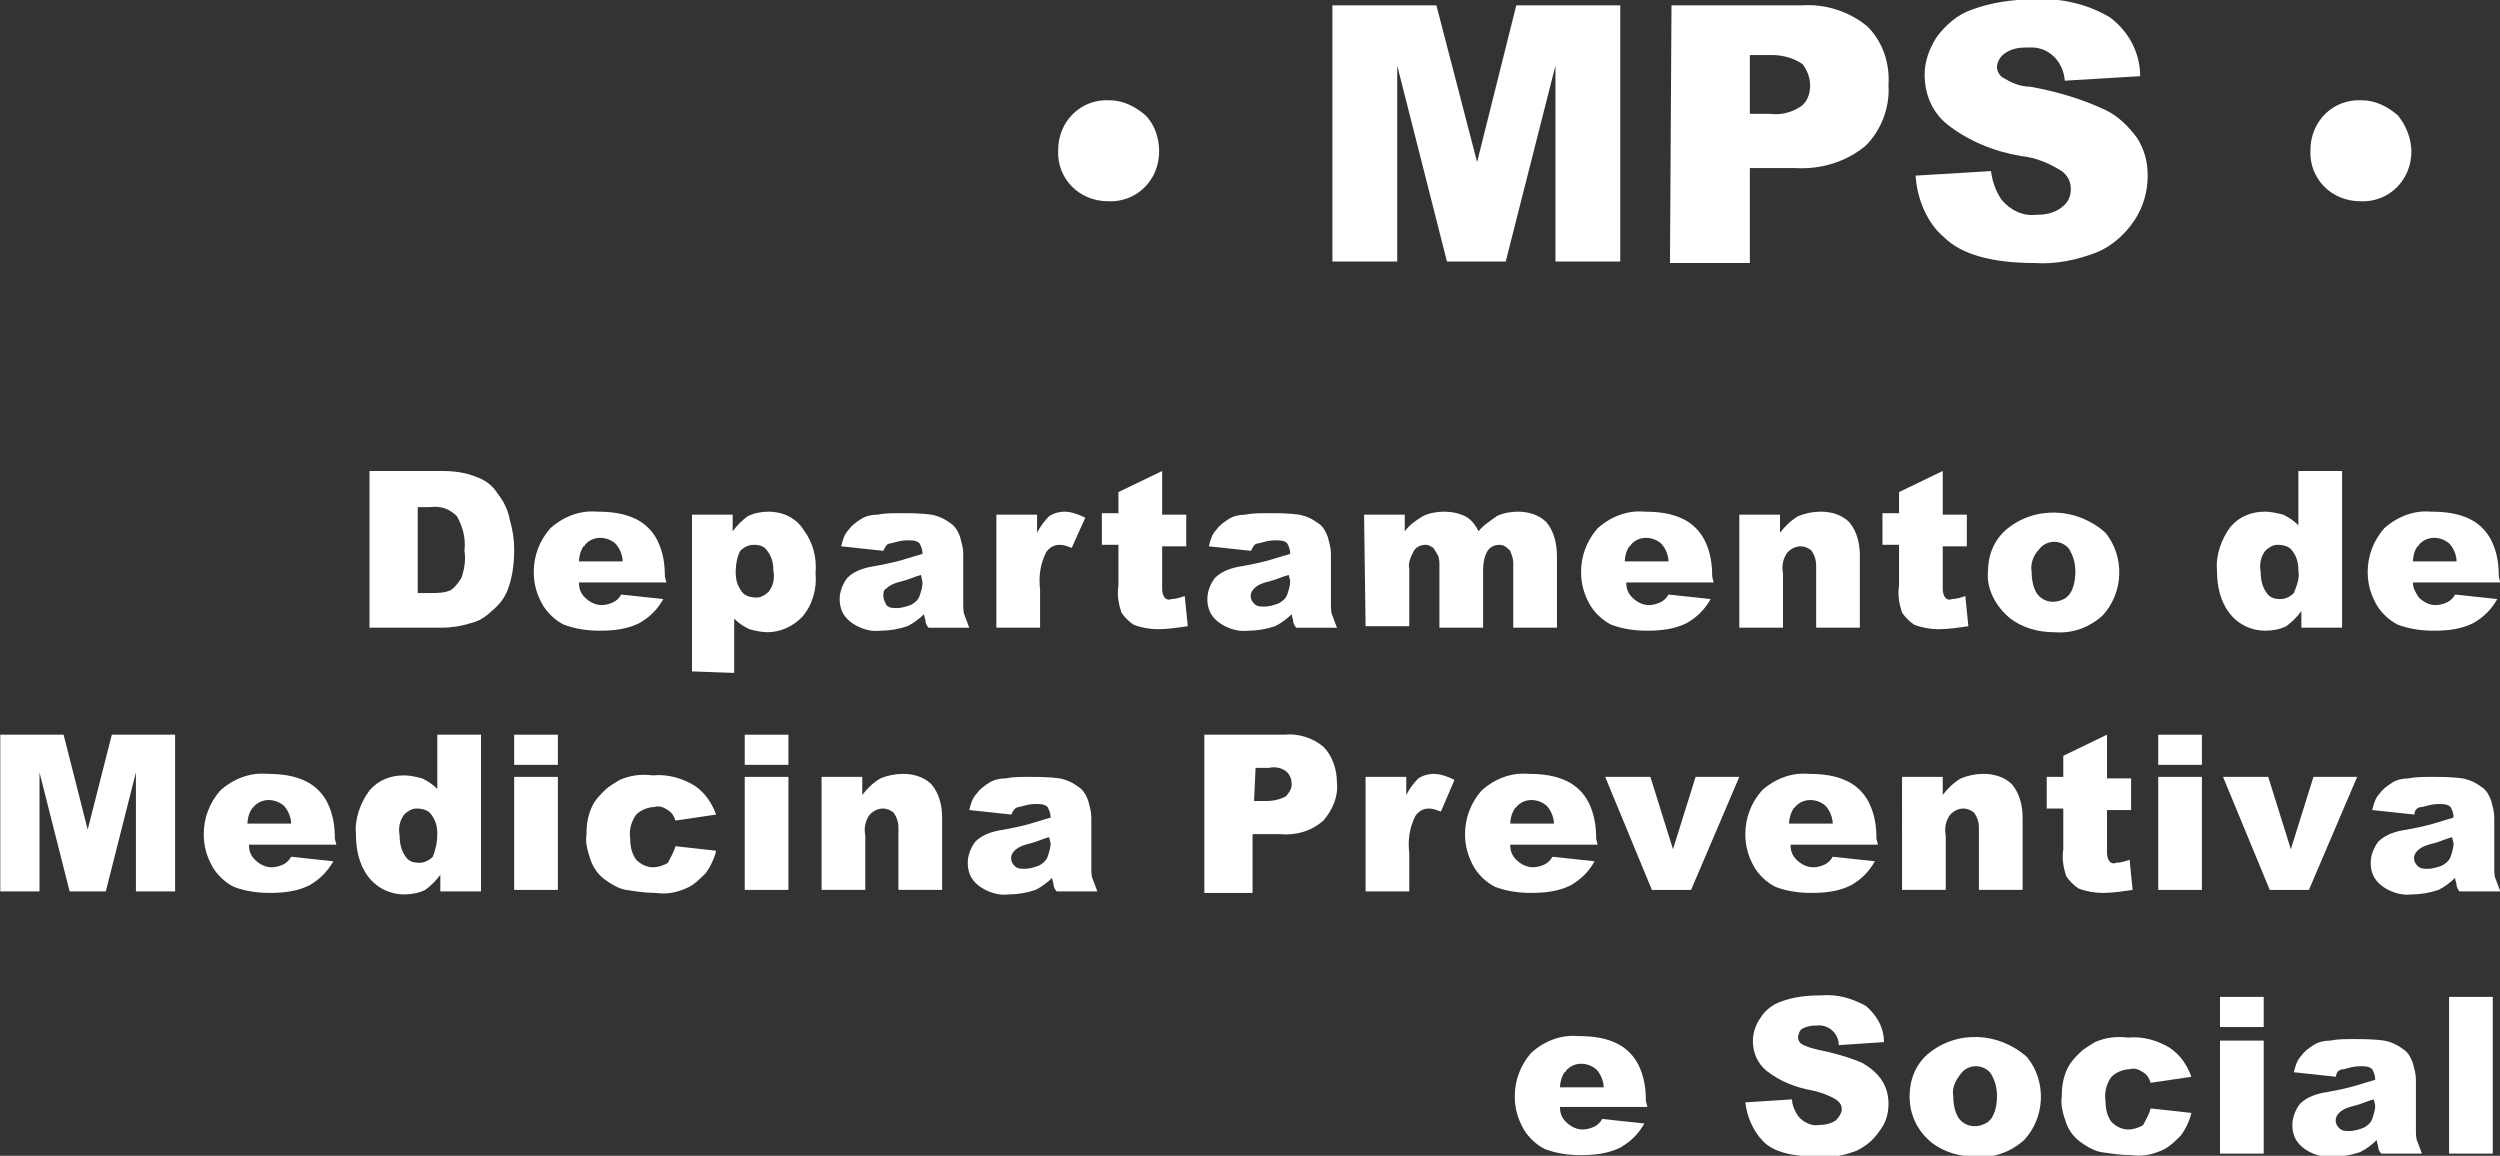 <?xml version="1.0" encoding="utf-8"?>
<!-- Generator: Adobe Illustrator 25.0.0, SVG Export Plug-In . SVG Version: 6.00 Build 0)  -->
<svg version="1.1" id="Camada_1"
  xmlns="http://www.w3.org/2000/svg"
  xmlns:xlink="http://www.w3.org/1999/xlink" x="0px" y="0px" viewBox="0 0 165.9 76.7" style="enable-background:new 0 0 165.9 76.7;" xml:space="preserve">
  <rect x="0" y="0" width="165.9" height="76.7" fill="#333333" stroke="none"/>
  <style type="text/css">
	.st0{fill:#fff;}
  </style>
  <g id="Grupo_259" transform="translate(-760.88 -811.346)">
    <path id="Caminho_257" class="st0" d="M837.8,821.4c0,1.9-1.5,3.4-3.4,3.3c-1.9,0-3.4-1.5-3.3-3.4c0-1.9,1.5-3.4,3.4-3.3
		c0.9,0,1.7,0.4,2.4,1C837.5,819.6,837.8,820.5,837.8,821.4z"/>
    <path id="Caminho_258" class="st0" d="M849.3,811.7h6.9l2.7,10.4l2.6-10.4h6.9v17h-4.3v-13l-3.3,13h-3.9l-3.3-13v13h-4.3
		L849.3,811.7z"/>
    <path id="Caminho_259" class="st0" d="M871.8,811.7h8.7c1.5-0.1,3.1,0.4,4.3,1.4c1,1,1.5,2.4,1.4,3.9c0.1,1.5-0.5,3-1.5,4
		c-1.3,1.1-3,1.6-4.7,1.5H877v6.3h-5.3L871.8,811.7z M877,818.9h1.3c0.8,0.1,1.5-0.1,2.1-0.5c0.4-0.3,0.6-0.8,0.6-1.4
		c0-0.5-0.2-1-0.5-1.4c-0.6-0.4-1.3-0.6-2-0.6H877L877,818.9z"/>
    <path id="Caminho_260" class="st0" d="M888,823l5-0.3c0.1,0.7,0.3,1.3,0.7,1.9c0.6,0.7,1.4,1.1,2.3,1c0.6,0,1.2-0.1,1.7-0.5
		c0.4-0.3,0.6-0.7,0.6-1.2c0-0.5-0.2-0.9-0.6-1.2c-0.8-0.5-1.7-0.9-2.7-1c-1.8-0.3-3.5-1-4.9-2.1c-1-0.8-1.5-2-1.5-3.3
		c0-0.9,0.3-1.7,0.8-2.5c0.6-0.8,1.4-1.5,2.3-1.8c1.3-0.5,2.8-0.7,4.2-0.7c1.7-0.1,3.5,0.3,5,1.2c1.2,0.9,2,2.3,2,3.9l-5,0.3
		c-0.1-1.3-1.1-2.3-2.4-2.2c-0.1,0-0.1,0-0.2,0c-0.5,0-1,0.1-1.4,0.4c-0.3,0.2-0.5,0.6-0.5,0.9c0,0.3,0.2,0.6,0.4,0.7
		c0.5,0.3,1.1,0.6,1.8,0.6c1.7,0.3,3.4,0.8,4.9,1.5c0.9,0.4,1.6,1.1,2.2,1.9c0.5,0.8,0.7,1.6,0.7,2.5c0,1.1-0.3,2.1-0.9,3
		c-0.6,0.9-1.5,1.7-2.5,2.1c-1.3,0.5-2.7,0.8-4.1,0.7c-2.9,0-4.9-0.6-6-1.7C888.8,826.2,888.1,824.6,888,823z"/>
    <path id="Caminho_261" class="st0" d="M920.9,821.4c0,1.9-1.5,3.4-3.4,3.3c-1.9,0-3.4-1.5-3.3-3.4c0-1.9,1.5-3.4,3.4-3.3
		c0.9,0,1.7,0.4,2.4,1C920.5,819.6,920.9,820.5,920.9,821.4z"/>
    <path id="Caminho_262" class="st0" d="M785.4,842.6h4.8c0.8,0,1.6,0.1,2.3,0.4c0.6,0.2,1.1,0.6,1.4,1.1c0.4,0.5,0.7,1.1,0.8,1.7
		c0.2,0.7,0.3,1.3,0.3,2c0,0.9-0.1,1.8-0.4,2.6c-0.2,0.6-0.6,1.1-1.1,1.5c-0.4,0.4-0.9,0.7-1.4,0.8c-0.6,0.2-1.3,0.3-1.9,0.3h-4.8
		L785.4,842.6z M788.6,845v5.7h0.8c0.5,0,1,0,1.4-0.2c0.3-0.2,0.5-0.5,0.7-0.8c0.2-0.6,0.3-1.2,0.2-1.8c0.1-0.8-0.1-1.6-0.5-2.3
		c-0.5-0.5-1.1-0.7-1.8-0.6L788.6,845z"/>
    <path id="Caminho_263" class="st0" d="M805.1,850h-5.8c0,0.4,0.1,0.7,0.4,1c0.3,0.3,0.7,0.5,1.1,0.5c0.3,0,0.6-0.1,0.8-0.2
		c0.2-0.1,0.4-0.3,0.5-0.5l2.8,0.3c-0.4,0.7-0.9,1.2-1.6,1.6c-0.8,0.4-1.7,0.5-2.6,0.5c-0.8,0-1.6-0.1-2.4-0.4
		c-0.6-0.3-1.1-0.8-1.4-1.3c-0.4-0.7-0.6-1.4-0.6-2.2c0-1.1,0.4-2.1,1.1-2.9c0.9-0.8,2-1.2,3.1-1.1c0.9,0,1.8,0.1,2.6,0.5
		c0.6,0.3,1.1,0.8,1.4,1.4c0.4,0.8,0.5,1.6,0.5,2.4L805.1,850z M802.2,848.6c0-0.4-0.2-0.9-0.5-1.2c-0.6-0.5-1.5-0.5-2,0.1
		c0,0,0,0.1-0.1,0.1c-0.2,0.3-0.3,0.7-0.3,1L802.2,848.6z"/>
    <path id="Caminho_264" class="st0" d="M806.8,855.9v-10.4h2.7v1.1c0.3-0.4,0.6-0.7,1-1c0.4-0.2,0.9-0.3,1.4-0.3
		c0.9,0,1.8,0.4,2.3,1.2c0.6,0.8,0.9,1.8,0.8,2.9c0.1,1-0.2,2.1-0.9,2.9c-0.6,0.6-1.4,1-2.3,1c-0.4,0-0.8-0.1-1.2-0.2
		c-0.4-0.2-0.7-0.4-1-0.7v3.6L806.8,855.9z M809.7,849.3c0,0.5,0.1,0.9,0.4,1.3c0.2,0.3,0.6,0.4,1,0.4c0.3,0,0.6-0.2,0.8-0.4
		c0.3-0.4,0.4-0.9,0.3-1.4c0-0.5-0.1-0.9-0.4-1.3c-0.2-0.3-0.5-0.4-0.9-0.4c-0.4,0-0.7,0.2-0.9,0.4
		C809.8,848.3,809.7,848.8,809.7,849.3z"/>
    <path id="Caminho_265" class="st0" d="M819.5,847.9l-2.8-0.3c0.1-0.4,0.2-0.8,0.5-1.1c0.2-0.3,0.5-0.5,0.8-0.7
		c0.3-0.2,0.7-0.3,1.1-0.3c0.5-0.1,1-0.1,1.5-0.1c0.7,0,1.4,0,2.1,0.1c0.5,0.1,0.9,0.3,1.3,0.6c0.3,0.2,0.5,0.6,0.6,0.9
		c0.1,0.4,0.2,0.7,0.2,1.1v3.3c0,0.3,0,0.6,0.1,0.8c0.1,0.3,0.2,0.5,0.3,0.8h-2.7c-0.1-0.1-0.2-0.3-0.2-0.4c0-0.2-0.1-0.3-0.1-0.5
		c-0.3,0.3-0.7,0.6-1.1,0.8c-0.6,0.2-1.2,0.3-1.8,0.3c-0.7,0.1-1.5-0.2-2-0.6c-0.5-0.4-0.7-0.9-0.7-1.5c0-0.5,0.2-1,0.5-1.4
		c0.5-0.5,1.2-0.7,1.9-0.8c1.1-0.2,1.8-0.4,2.1-0.5c0.3-0.1,0.7-0.2,1-0.3c0-0.3-0.1-0.5-0.2-0.7c-0.2-0.2-0.5-0.2-0.8-0.2
		c-0.4,0-0.7,0.1-1.1,0.2C819.7,847.4,819.6,847.7,819.5,847.9z M822,849.5c-0.4,0.1-0.8,0.3-1.2,0.4c-0.4,0.1-0.8,0.2-1.1,0.5
		c-0.2,0.1-0.2,0.3-0.2,0.5c0,0.2,0.1,0.4,0.2,0.6c0.2,0.2,0.4,0.2,0.7,0.2c0.3,0,0.6-0.1,0.9-0.2c0.2-0.1,0.5-0.3,0.6-0.6
		c0.1-0.3,0.2-0.6,0.2-0.9L822,849.5z"/>
    <path id="Caminho_266" class="st0" d="M827,845.5h2.7v1.2c0.2-0.4,0.5-0.8,0.8-1.1c0.3-0.2,0.7-0.3,1-0.3c0.5,0,1,0.2,1.4,0.4
		l-0.9,2c-0.3-0.1-0.5-0.2-0.8-0.2c-0.4,0-0.7,0.2-0.9,0.5c-0.4,0.8-0.5,1.6-0.4,2.5v2.5H827L827,845.5z"/>
    <path id="Caminho_267" class="st0" d="M838,842.6v2.9h1.6v2.1H838v2.7c0,0.2,0,0.4,0.1,0.6c0.1,0.2,0.3,0.3,0.5,0.2
		c0.3,0,0.6-0.1,0.9-0.2l0.2,2c-0.7,0.1-1.3,0.2-2,0.2c-0.5,0-1.1-0.1-1.6-0.3c-0.3-0.2-0.6-0.5-0.8-0.8c-0.2-0.6-0.3-1.2-0.2-1.8
		v-2.7H834v-2.1h1.1v-1.4L838,842.6z"/>
    <path id="Caminho_268" class="st0" d="M843.9,847.9l-2.8-0.3c0.1-0.4,0.2-0.8,0.5-1.1c0.2-0.3,0.5-0.5,0.8-0.7
		c0.3-0.2,0.7-0.3,1.1-0.3c0.5-0.1,1-0.1,1.5-0.1c0.7,0,1.4,0,2.1,0.1c0.5,0.1,0.9,0.3,1.3,0.6c0.3,0.2,0.5,0.6,0.6,0.9
		c0.1,0.4,0.2,0.7,0.2,1.1v3.3c0,0.3,0,0.6,0.1,0.8c0.1,0.3,0.2,0.5,0.3,0.8h-2.7c-0.1-0.1-0.2-0.3-0.2-0.4c0-0.2-0.1-0.3-0.1-0.5
		c-0.3,0.3-0.7,0.6-1.1,0.8c-0.6,0.2-1.2,0.3-1.8,0.3c-0.7,0.1-1.5-0.2-2-0.6c-0.5-0.4-0.7-0.9-0.7-1.5c0-0.5,0.2-1,0.5-1.4
		c0.5-0.5,1.2-0.7,1.9-0.8c1.1-0.2,1.8-0.4,2.1-0.5c0.3-0.1,0.7-0.2,1-0.3c0-0.3-0.1-0.5-0.2-0.7c-0.2-0.2-0.5-0.2-0.8-0.2
		c-0.4,0-0.7,0.1-1.1,0.2C844.1,847.4,844,847.7,843.9,847.9z M846.4,849.5c-0.4,0.1-0.8,0.3-1.2,0.4c-0.4,0.1-0.8,0.2-1.1,0.5
		c-0.3,0.3-0.3,0.7,0,1c0,0,0,0,0,0c0.2,0.2,0.4,0.2,0.7,0.2c0.3,0,0.6-0.1,0.9-0.2c0.2-0.1,0.5-0.3,0.6-0.6
		c0.1-0.3,0.2-0.6,0.2-0.9L846.4,849.5z"/>
    <path id="Caminho_269" class="st0" d="M851.4,845.5h2.7v1.1c0.3-0.4,0.7-0.7,1.2-1c0.4-0.2,0.9-0.3,1.4-0.3c0.5,0,1,0.1,1.4,0.3
		c0.4,0.2,0.7,0.6,0.9,1c0.3-0.4,0.8-0.7,1.2-1c0.4-0.2,0.9-0.3,1.4-0.3c0.7,0,1.4,0.2,1.9,0.7c0.5,0.6,0.7,1.4,0.7,2.3v4.7h-2.9
		v-4.3c0-0.3-0.1-0.5-0.2-0.8c-0.2-0.2-0.4-0.4-0.7-0.4c-0.3,0-0.6,0.1-0.8,0.4c-0.2,0.3-0.3,0.8-0.3,1.2v3.9h-2.9v-4.1
		c0-0.2,0-0.5-0.1-0.7c-0.1-0.2-0.2-0.3-0.3-0.5c-0.2-0.1-0.3-0.2-0.5-0.2c-0.3,0-0.6,0.1-0.8,0.4c-0.2,0.4-0.4,0.8-0.3,1.2v3.8
		h-2.9L851.4,845.5z"/>
    <path id="Caminho_270" class="st0" d="M874.6,850h-5.8c0,0.4,0.1,0.7,0.4,1c0.3,0.3,0.7,0.5,1.1,0.5c0.3,0,0.6-0.1,0.8-0.2
		c0.2-0.1,0.4-0.3,0.5-0.5l2.8,0.3c-0.4,0.7-0.9,1.2-1.6,1.6c-0.8,0.4-1.7,0.5-2.6,0.5c-0.8,0-1.6-0.1-2.4-0.4
		c-0.6-0.3-1.1-0.8-1.4-1.3c-0.4-0.7-0.6-1.4-0.6-2.2c0-1.1,0.4-2.1,1.1-2.9c0.9-0.8,2-1.2,3.1-1.1c0.9,0,1.8,0.1,2.6,0.5
		c0.6,0.3,1.1,0.8,1.4,1.4c0.4,0.8,0.5,1.6,0.5,2.4L874.6,850z M871.6,848.6c0-0.4-0.2-0.9-0.5-1.2c-0.6-0.5-1.5-0.5-2,0.1
		c0,0,0,0.1-0.1,0.1c-0.2,0.3-0.3,0.7-0.3,1L871.6,848.6z"/>
    <path id="Caminho_271" class="st0" d="M876.3,845.5h2.7v1.2c0.3-0.4,0.7-0.8,1.2-1.1c0.5-0.2,1-0.3,1.5-0.3c0.7,0,1.4,0.2,1.9,0.7
		c0.5,0.6,0.7,1.4,0.7,2.2v4.8h-2.9v-4.1c0-0.4-0.1-0.7-0.3-1c-0.2-0.2-0.5-0.3-0.7-0.3c-0.3,0-0.6,0.1-0.9,0.4
		c-0.3,0.4-0.4,0.9-0.3,1.4v3.6h-2.9L876.3,845.5z"/>
    <path id="Caminho_272" class="st0" d="M889.8,842.6v2.9h1.6v2.1h-1.6v2.7c0,0.2,0,0.4,0.1,0.6c0.1,0.2,0.3,0.3,0.5,0.2
		c0.3,0,0.6-0.1,0.9-0.2l0.2,2c-0.7,0.1-1.3,0.2-2,0.2c-0.5,0-1.1-0.1-1.6-0.3c-0.3-0.2-0.6-0.5-0.8-0.8c-0.2-0.6-0.3-1.2-0.2-1.8
		v-2.7h-1.1v-2.1h1.1v-1.4L889.8,842.6z"/>
    <path id="Caminho_273" class="st0" d="M892.8,849.3c0-1.1,0.4-2.1,1.2-2.8c1.9-1.6,4.7-1.5,6.6,0.2c1.3,1.6,1.2,4-0.2,5.5
		c-0.9,0.8-2,1.2-3.2,1.1c-1.1,0-2.1-0.3-2.9-0.9C893.3,851.6,892.7,850.4,892.8,849.3z M895.7,849.3c0,0.5,0.1,1.1,0.4,1.5
		c0.5,0.6,1.3,0.6,1.9,0.2c0.1-0.1,0.1-0.1,0.2-0.2c0.3-0.4,0.4-1,0.4-1.5c0-0.5-0.1-1-0.4-1.5c-0.2-0.3-0.6-0.5-1-0.5
		c-0.4,0-0.8,0.2-1,0.5C895.8,848.2,895.6,848.8,895.7,849.3L895.7,849.3z"/>
    <path id="Caminho_274" class="st0" d="M916.3,842.6V853h-2.7v-1.1c-0.3,0.4-0.6,0.7-1,1c-0.4,0.2-0.9,0.3-1.4,0.3
		c-0.9,0-1.8-0.4-2.4-1.2c-0.6-0.8-0.8-1.8-0.8-2.8c-0.1-1,0.3-2.1,0.9-2.9c0.6-0.7,1.4-1,2.3-1c0.4,0,0.8,0.1,1.2,0.2
		c0.4,0.2,0.7,0.4,1,0.7v-3.6L916.3,842.6z M913.4,849.2c0-0.5-0.1-0.9-0.4-1.3c-0.2-0.3-0.6-0.4-1-0.4c-0.3,0-0.6,0.2-0.8,0.4
		c-0.3,0.4-0.4,0.9-0.3,1.4c0,0.5,0.1,1,0.4,1.4c0.2,0.3,0.5,0.4,0.9,0.4c0.4,0,0.7-0.2,0.9-0.4
		C913.3,850.2,913.5,849.7,913.4,849.2L913.4,849.2z"/>
    <path id="Caminho_275" class="st0" d="M926.8,850H921c0,0.4,0.2,0.7,0.4,1c0.3,0.3,0.7,0.5,1.1,0.5c0.3,0,0.6-0.1,0.8-0.2
		c0.2-0.1,0.4-0.3,0.5-0.5l2.8,0.3c-0.4,0.7-0.9,1.2-1.6,1.6c-0.8,0.4-1.7,0.5-2.6,0.5c-0.8,0-1.6-0.1-2.4-0.4
		c-0.6-0.3-1.1-0.8-1.4-1.3c-0.4-0.7-0.6-1.4-0.6-2.2c0-1.1,0.4-2.1,1.1-2.9c0.9-0.8,2-1.2,3.1-1.1c0.9,0,1.8,0.1,2.6,0.5
		c0.6,0.3,1.1,0.8,1.4,1.4c0.4,0.8,0.5,1.6,0.5,2.4L926.8,850z M923.9,848.6c0-0.4-0.2-0.9-0.5-1.2c-0.6-0.5-1.5-0.5-2,0.1
		c0,0,0,0.1-0.1,0.1c-0.2,0.3-0.3,0.7-0.3,1L923.9,848.6z"/>
    <path id="Caminho_276" class="st0" d="M760.9,860.1h4.2l1.6,6.3l1.6-6.3h4.2v10.4h-2.6v-7.9l-2,7.9h-2.4l-2-7.9v7.9h-2.6V860.1z"/>
    <path id="Caminho_277" class="st0" d="M783.2,867.4h-5.8c0,0.4,0.1,0.7,0.4,1c0.3,0.3,0.7,0.5,1.1,0.5c0.3,0,0.6-0.1,0.8-0.2
		c0.2-0.1,0.4-0.3,0.5-0.5l2.8,0.3c-0.4,0.7-0.9,1.2-1.6,1.6c-0.8,0.4-1.7,0.5-2.6,0.5c-0.8,0-1.6-0.1-2.4-0.4
		c-0.6-0.3-1.1-0.8-1.4-1.3c-0.4-0.7-0.6-1.4-0.6-2.2c0-1.1,0.4-2.1,1.1-2.9c0.9-0.8,2-1.2,3.1-1.1c0.9,0,1.8,0.1,2.6,0.5
		c0.6,0.3,1.1,0.8,1.4,1.4c0.4,0.8,0.5,1.6,0.5,2.4L783.2,867.4z M780.2,866c0-0.4-0.2-0.9-0.5-1.2c-0.6-0.5-1.5-0.5-2,0.1
		c0,0,0,0-0.1,0.1c-0.2,0.3-0.3,0.7-0.3,1L780.2,866z"/>
    <path id="Caminho_278" class="st0" d="M792.8,860.1v10.4h-2.7v-1.1c-0.3,0.4-0.6,0.7-1,1c-0.4,0.2-0.9,0.3-1.4,0.3
		c-0.9,0-1.8-0.4-2.4-1.2c-0.6-0.8-0.8-1.8-0.8-2.8c-0.1-1,0.3-2.1,0.9-2.9c0.6-0.7,1.4-1,2.3-1c0.4,0,0.8,0.1,1.2,0.2
		c0.4,0.2,0.7,0.4,1,0.7v-3.6L792.8,860.1z M789.9,866.7c0-0.5-0.1-0.9-0.4-1.3c-0.2-0.3-0.6-0.4-1-0.4c-0.3,0-0.6,0.2-0.8,0.4
		c-0.3,0.4-0.4,0.9-0.3,1.4c0,0.5,0.1,1,0.4,1.4c0.2,0.3,0.5,0.4,0.9,0.4c0.4,0,0.7-0.2,0.9-0.4
		C789.8,867.7,789.9,867.2,789.9,866.7z"/>
    <path id="Caminho_279" class="st0" d="M795,860.1h2.9v2H795V860.1z M795,862.9h2.9v7.5H795V862.9z"/>
    <path id="Caminho_280" class="st0" d="M805.7,867.5l2.7,0.3c-0.1,0.5-0.4,1.1-0.7,1.5c-0.4,0.4-0.8,0.8-1.3,1
		c-0.7,0.3-1.3,0.4-2,0.3c-0.7,0-1.3-0.1-2-0.2c-0.5-0.1-1-0.4-1.4-0.7c-0.4-0.3-0.7-0.7-0.9-1.2c-0.2-0.6-0.4-1.2-0.3-1.8
		c0-0.7,0.1-1.3,0.4-1.9c0.2-0.4,0.5-0.7,0.8-1c0.3-0.3,0.7-0.5,1-0.7c0.7-0.3,1.4-0.4,2.2-0.3c1-0.1,2,0.2,2.8,0.7
		c0.7,0.5,1.1,1.1,1.4,1.9l-2.7,0.4c-0.1-0.3-0.2-0.5-0.5-0.7c-0.3-0.2-0.6-0.3-0.9-0.2c-0.4,0-0.9,0.2-1.2,0.5
		c-0.3,0.4-0.5,1-0.4,1.6c0,0.5,0.1,1,0.4,1.4c0.3,0.3,0.7,0.5,1.1,0.5c0.3,0,0.7-0.1,1-0.3C805.4,868.2,805.6,867.9,805.7,867.5z" />
    <path id="Caminho_281" class="st0" d="M810.3,860.1h2.9v2h-2.9V860.1z M810.3,862.9h2.9v7.5h-2.9V862.9z"/>
    <path id="Caminho_282" class="st0" d="M815.4,862.9h2.7v1.2c0.3-0.4,0.7-0.8,1.2-1.1c0.5-0.2,1-0.3,1.5-0.3c0.7,0,1.4,0.2,1.9,0.7
		c0.5,0.6,0.7,1.4,0.7,2.2v4.8h-2.9v-4.1c0-0.4-0.1-0.7-0.3-1c-0.2-0.2-0.5-0.3-0.7-0.3c-0.3,0-0.6,0.1-0.9,0.4
		c-0.3,0.4-0.4,0.9-0.3,1.4v3.6h-2.9L815.4,862.9z"/>
    <path id="Caminho_283" class="st0" d="M828,865.4l-2.8-0.3c0.1-0.4,0.2-0.8,0.5-1.1c0.2-0.3,0.5-0.5,0.8-0.7
		c0.3-0.2,0.7-0.3,1.1-0.3c0.5-0.1,1-0.1,1.5-0.1c0.7,0,1.4,0,2.1,0.1c0.5,0.1,0.9,0.3,1.3,0.6c0.3,0.2,0.5,0.6,0.6,0.9
		c0.1,0.4,0.2,0.7,0.2,1.1v3.3c0,0.3,0,0.6,0.1,0.8c0.1,0.3,0.2,0.5,0.3,0.8H831c-0.1-0.1-0.2-0.3-0.2-0.4c0-0.2-0.1-0.3-0.1-0.5
		c-0.3,0.3-0.7,0.6-1.1,0.8c-0.6,0.2-1.2,0.3-1.8,0.3c-0.7,0.1-1.5-0.2-2-0.6c-0.5-0.4-0.7-0.9-0.7-1.5c0-0.5,0.2-1,0.5-1.4
		c0.5-0.5,1.2-0.7,1.9-0.8c1.1-0.2,1.8-0.4,2.1-0.5c0.3-0.1,0.7-0.2,1-0.3c0-0.3-0.1-0.5-0.2-0.7c-0.2-0.2-0.5-0.2-0.8-0.2
		c-0.4,0-0.7,0.1-1.1,0.2C828.3,864.9,828.1,865.1,828,865.4z M830.5,866.9c-0.4,0.1-0.8,0.3-1.2,0.4c-0.4,0.1-0.8,0.2-1.1,0.5
		c-0.3,0.3-0.3,0.7,0,1c0,0,0,0,0,0c0.2,0.2,0.4,0.2,0.7,0.2c0.3,0,0.6-0.1,0.9-0.2c0.2-0.1,0.5-0.3,0.6-0.6
		c0.1-0.3,0.2-0.6,0.2-0.9L830.5,866.9z"/>
    <path id="Caminho_284" class="st0" d="M840.8,860.1h5.3c0.9-0.1,1.9,0.2,2.6,0.8c0.6,0.6,0.9,1.5,0.9,2.4c0.1,0.9-0.3,1.8-0.9,2.5
		c-0.8,0.7-1.8,1-2.9,0.9h-1.8v3.9h-3.2L840.8,860.1z M844.1,864.5h0.8c0.5,0,0.9-0.1,1.3-0.3c0.2-0.2,0.4-0.5,0.4-0.8
		c0-0.3-0.1-0.6-0.3-0.8c-0.3-0.3-0.8-0.4-1.2-0.3h-0.9L844.1,864.5z"/>
    <path id="Caminho_285" class="st0" d="M851.5,862.9h2.7v1.2c0.2-0.4,0.5-0.8,0.8-1.1c0.3-0.2,0.7-0.3,1-0.3c0.5,0,1,0.2,1.4,0.4
		l-0.9,2.1c-0.3-0.1-0.5-0.2-0.8-0.2c-0.4,0-0.7,0.2-0.9,0.5c-0.4,0.8-0.5,1.6-0.4,2.5v2.5h-2.9L851.5,862.9z"/>
    <path id="Caminho_286" class="st0" d="M866.9,867.4h-5.8c0,0.4,0.1,0.7,0.4,1c0.3,0.3,0.7,0.5,1.1,0.5c0.3,0,0.6-0.1,0.8-0.2
		c0.2-0.1,0.4-0.3,0.5-0.5l2.8,0.3c-0.4,0.7-0.9,1.2-1.6,1.6c-0.8,0.4-1.7,0.5-2.6,0.5c-0.8,0-1.6-0.1-2.4-0.4
		c-0.6-0.3-1.1-0.8-1.4-1.3c-0.4-0.7-0.6-1.4-0.6-2.2c0-1.1,0.4-2.1,1.1-2.9c0.9-0.8,2-1.2,3.1-1.1c0.9,0,1.8,0.1,2.6,0.5
		c0.6,0.3,1.1,0.8,1.4,1.4c0.4,0.8,0.5,1.6,0.5,2.4L866.9,867.4z M864,866c0-0.4-0.2-0.9-0.5-1.2c-0.6-0.5-1.5-0.5-2,0.1
		c0,0,0,0-0.1,0.1c-0.2,0.3-0.3,0.7-0.3,1L864,866z"/>
    <path id="Caminho_287" class="st0" d="M867.4,862.9h3l1.5,4.8l1.5-4.8h2.9l-3.2,7.5h-2.6L867.4,862.9z"/>
    <path id="Caminho_288" class="st0" d="M885.5,867.4h-5.8c0,0.4,0.1,0.7,0.4,1c0.3,0.3,0.7,0.5,1.1,0.5c0.3,0,0.6-0.1,0.8-0.2
		c0.2-0.1,0.4-0.3,0.5-0.5l2.8,0.3c-0.4,0.7-0.9,1.2-1.6,1.6c-0.8,0.4-1.7,0.5-2.6,0.5c-0.8,0-1.6-0.1-2.4-0.4
		c-0.6-0.3-1.1-0.8-1.4-1.3c-0.4-0.7-0.6-1.4-0.6-2.2c0-1.1,0.4-2.1,1.1-2.9c0.9-0.8,2-1.2,3.1-1.1c0.9,0,1.8,0.1,2.6,0.5
		c0.6,0.3,1.1,0.8,1.4,1.4c0.4,0.8,0.5,1.6,0.5,2.4L885.5,867.4z M882.5,866c0-0.4-0.2-0.9-0.5-1.2c-0.6-0.5-1.5-0.5-2,0.1
		c0,0,0,0-0.1,0.1c-0.2,0.3-0.3,0.7-0.3,1L882.5,866z"/>
    <path id="Caminho_289" class="st0" d="M887.1,862.9h2.7v1.2c0.3-0.4,0.7-0.8,1.2-1.1c0.5-0.2,1-0.3,1.5-0.3c0.7,0,1.4,0.2,1.9,0.7
		c0.5,0.6,0.7,1.4,0.7,2.2v4.8h-2.9v-4.1c0-0.4-0.1-0.7-0.3-1c-0.2-0.2-0.5-0.3-0.7-0.3c-0.3,0-0.6,0.1-0.9,0.4
		c-0.3,0.4-0.4,0.9-0.3,1.4v3.6h-2.9L887.1,862.9z"/>
    <path id="Caminho_290" class="st0" d="M900.7,860.1v2.9h1.6v2.1h-1.6v2.7c0,0.2,0,0.4,0.1,0.6c0.1,0.2,0.3,0.3,0.5,0.2
		c0.3,0,0.6-0.1,0.9-0.2l0.2,2c-0.7,0.1-1.3,0.2-2,0.2c-0.5,0-1.1-0.1-1.6-0.3c-0.3-0.2-0.6-0.5-0.8-0.8c-0.2-0.6-0.3-1.2-0.2-1.8
		V865h-1.1v-2.1h1.1v-1.4L900.7,860.1z"/>
    <path id="Caminho_291" class="st0" d="M904.1,860.1h2.9v2h-2.9L904.1,860.1z M904.1,862.9h2.9v7.5h-2.9L904.1,862.9z"/>
    <path id="Caminho_292" class="st0" d="M908.4,862.9h3l1.5,4.8l1.5-4.8h2.9l-3.2,7.5h-2.6L908.4,862.9z"/>
    <path id="Caminho_293" class="st0" d="M921.1,865.4l-2.8-0.3c0.1-0.4,0.2-0.8,0.5-1.1c0.2-0.3,0.5-0.5,0.8-0.7
		c0.3-0.2,0.7-0.3,1.1-0.3c0.5-0.1,1-0.1,1.5-0.1c0.7,0,1.4,0,2.1,0.1c0.5,0.1,0.9,0.3,1.3,0.6c0.3,0.2,0.5,0.6,0.6,0.9
		c0.1,0.4,0.2,0.7,0.2,1.1v3.3c0,0.3,0,0.6,0.1,0.8c0.1,0.3,0.2,0.5,0.3,0.8h-2.7c-0.1-0.1-0.2-0.3-0.2-0.4c0-0.2-0.1-0.3-0.1-0.5
		c-0.3,0.3-0.7,0.6-1.1,0.8c-0.6,0.2-1.2,0.3-1.8,0.3c-0.7,0.1-1.5-0.2-2-0.6c-0.5-0.4-0.7-0.9-0.7-1.5c0-0.5,0.2-1,0.5-1.4
		c0.5-0.5,1.2-0.7,1.9-0.8c1.1-0.2,1.8-0.4,2.1-0.5c0.3-0.1,0.7-0.2,1-0.3c0-0.3-0.1-0.5-0.2-0.7c-0.2-0.2-0.5-0.2-0.8-0.2
		c-0.4,0-0.7,0.1-1.1,0.2C921.3,864.9,921.1,865.1,921.1,865.4z M923.6,866.9c-0.4,0.1-0.8,0.3-1.2,0.4c-0.4,0.1-0.8,0.2-1.1,0.5
		c-0.3,0.3-0.3,0.7,0,1c0,0,0,0,0,0c0.2,0.2,0.4,0.2,0.7,0.2c0.3,0,0.6-0.1,0.9-0.2c0.2-0.1,0.5-0.3,0.6-0.6
		c0.1-0.3,0.2-0.6,0.2-0.9L923.6,866.9z"/>
    <path id="Caminho_294" class="st0" d="M870.2,884.8h-5.8c0,0.4,0.1,0.7,0.4,1c0.3,0.3,0.7,0.5,1.1,0.5c0.3,0,0.6-0.1,0.8-0.2
		c0.2-0.1,0.4-0.3,0.5-0.5l2.8,0.3c-0.4,0.7-0.9,1.2-1.6,1.6c-0.8,0.4-1.7,0.5-2.6,0.5c-0.8,0-1.6-0.1-2.4-0.4
		c-0.6-0.3-1.1-0.8-1.4-1.3c-0.4-0.7-0.6-1.4-0.6-2.2c0-1.1,0.4-2.1,1.1-2.9c0.9-0.8,2-1.2,3.1-1.1c0.9,0,1.8,0.1,2.6,0.5
		c0.6,0.3,1.1,0.8,1.4,1.4c0.4,0.8,0.5,1.6,0.5,2.4L870.2,884.8z M867.3,883.5c0-0.4-0.2-0.9-0.5-1.2c-0.6-0.5-1.5-0.5-2,0.1
		c0,0,0,0.1-0.1,0.1c-0.2,0.3-0.3,0.7-0.3,1L867.3,883.5z"/>
    <path id="Caminho_295" class="st0" d="M876.7,884.5l3.1-0.2c0,0.4,0.2,0.8,0.4,1.1c0.3,0.4,0.9,0.7,1.4,0.6c0.4,0,0.8-0.1,1.1-0.3
		c0.2-0.2,0.4-0.5,0.4-0.7c0-0.3-0.1-0.5-0.4-0.7c-0.5-0.3-1.1-0.5-1.6-0.6c-1.1-0.2-2.1-0.6-3-1.3c-0.6-0.5-0.9-1.2-0.9-2
		c0-0.5,0.2-1.1,0.5-1.5c0.3-0.5,0.8-0.9,1.4-1.1c0.8-0.3,1.7-0.4,2.6-0.4c1.1-0.1,2.1,0.2,3,0.7c0.7,0.6,1.2,1.4,1.2,2.4l-3,0.2
		c0-0.8-0.7-1.4-1.5-1.3c0,0-0.1,0-0.1,0c-0.3,0-0.6,0.1-0.8,0.2c-0.2,0.1-0.3,0.4-0.3,0.6c0,0.2,0.1,0.3,0.2,0.4
		c0.3,0.2,0.7,0.3,1.1,0.4c1,0.2,2.1,0.5,3,0.9c0.5,0.3,1,0.7,1.3,1.2c0.3,0.5,0.4,1,0.4,1.5c0,0.7-0.2,1.3-0.6,1.8
		c-0.4,0.6-0.9,1-1.5,1.3c-0.8,0.3-1.6,0.5-2.5,0.4c-1.8,0-3-0.3-3.7-1C877.2,886.4,876.8,885.4,876.7,884.5z"/>
    <path id="Caminho_296" class="st0" d="M887.6,884.1c0-1.1,0.4-2.1,1.2-2.8c1.9-1.6,4.7-1.5,6.6,0.2c1.3,1.6,1.2,4-0.2,5.5
		c-0.9,0.8-2,1.2-3.2,1.1c-1.1,0-2.1-0.3-2.9-0.9C888.1,886.4,887.6,885.3,887.6,884.1z M890.5,884.1c0,0.5,0.1,1.1,0.4,1.5
		c0.5,0.6,1.3,0.6,1.9,0.2c0.1-0.1,0.1-0.1,0.2-0.2c0.3-0.4,0.4-1,0.4-1.5c0-0.5-0.1-1-0.4-1.5c-0.2-0.3-0.6-0.5-1-0.5
		c-0.4,0-0.8,0.2-1,0.5C890.6,883.1,890.4,883.6,890.5,884.1L890.5,884.1z"/>
    <path id="Caminho_297" class="st0" d="M903.6,884.9l2.7,0.3c-0.1,0.5-0.4,1.1-0.7,1.5c-0.4,0.4-0.8,0.8-1.3,1
		c-0.7,0.3-1.3,0.4-2,0.3c-0.7,0-1.3-0.1-2-0.2c-0.5-0.1-1-0.4-1.4-0.7c-0.4-0.3-0.7-0.7-0.9-1.2c-0.2-0.6-0.4-1.2-0.3-1.8
		c0-0.7,0.1-1.3,0.4-1.9c0.2-0.4,0.5-0.7,0.8-1c0.3-0.3,0.7-0.5,1-0.7c0.7-0.3,1.4-0.4,2.2-0.3c1-0.1,2,0.2,2.8,0.7
		c0.7,0.5,1.1,1.1,1.4,1.9l-2.7,0.4c-0.1-0.3-0.2-0.5-0.5-0.7c-0.3-0.2-0.6-0.3-0.9-0.2c-0.4,0-0.9,0.2-1.2,0.5
		c-0.3,0.4-0.5,1-0.4,1.6c0,0.5,0.1,1,0.4,1.4c0.3,0.3,0.7,0.5,1.1,0.5c0.3,0,0.7-0.1,1-0.3C903.3,885.6,903.5,885.3,903.6,884.9z" />
    <path id="Caminho_298" class="st0" d="M908.2,877.5h2.9v2h-2.9V877.5z M908.2,880.4h2.9v7.5h-2.9V880.4z"/>
    <path id="Caminho_299" class="st0" d="M915.9,882.8l-2.8-0.3c0.1-0.4,0.2-0.8,0.5-1.1c0.2-0.3,0.5-0.5,0.8-0.7
		c0.3-0.2,0.7-0.3,1.1-0.3c0.5-0.1,1-0.1,1.5-0.1c0.7,0,1.4,0,2.1,0.1c0.5,0.1,0.9,0.3,1.3,0.6c0.3,0.2,0.5,0.6,0.6,0.9
		c0.1,0.4,0.2,0.7,0.2,1.1v3.3c0,0.3,0,0.6,0.1,0.8c0.1,0.3,0.2,0.5,0.3,0.8h-2.7c-0.1-0.1-0.2-0.3-0.2-0.4c0-0.2-0.1-0.3-0.1-0.5
		c-0.3,0.3-0.7,0.6-1.1,0.8c-0.6,0.2-1.2,0.3-1.8,0.3c-0.7,0.1-1.5-0.2-2-0.6c-0.5-0.4-0.7-0.9-0.7-1.5c0-0.5,0.2-1,0.5-1.4
		c0.5-0.5,1.2-0.7,1.9-0.8c1.1-0.2,1.8-0.4,2.1-0.5c0.3-0.1,0.7-0.2,1-0.3c0-0.3-0.1-0.5-0.2-0.7c-0.2-0.2-0.5-0.2-0.8-0.2
		c-0.4,0-0.7,0.1-1.1,0.2C916.1,882.3,915.9,882.5,915.9,882.8z M918.4,884.3c-0.4,0.1-0.8,0.3-1.2,0.4c-0.4,0.1-0.8,0.2-1.1,0.5
		c-0.3,0.3-0.3,0.7,0,1c0,0,0,0,0,0c0.2,0.2,0.4,0.2,0.7,0.2c0.3,0,0.6-0.1,0.9-0.2c0.2-0.1,0.5-0.3,0.6-0.6
		c0.1-0.3,0.2-0.6,0.2-0.9L918.4,884.3z"/>
    <path id="Caminho_300" class="st0" d="M923.4,877.5h2.9v10.4h-2.9V877.5z"/>
  </g>
</svg>
